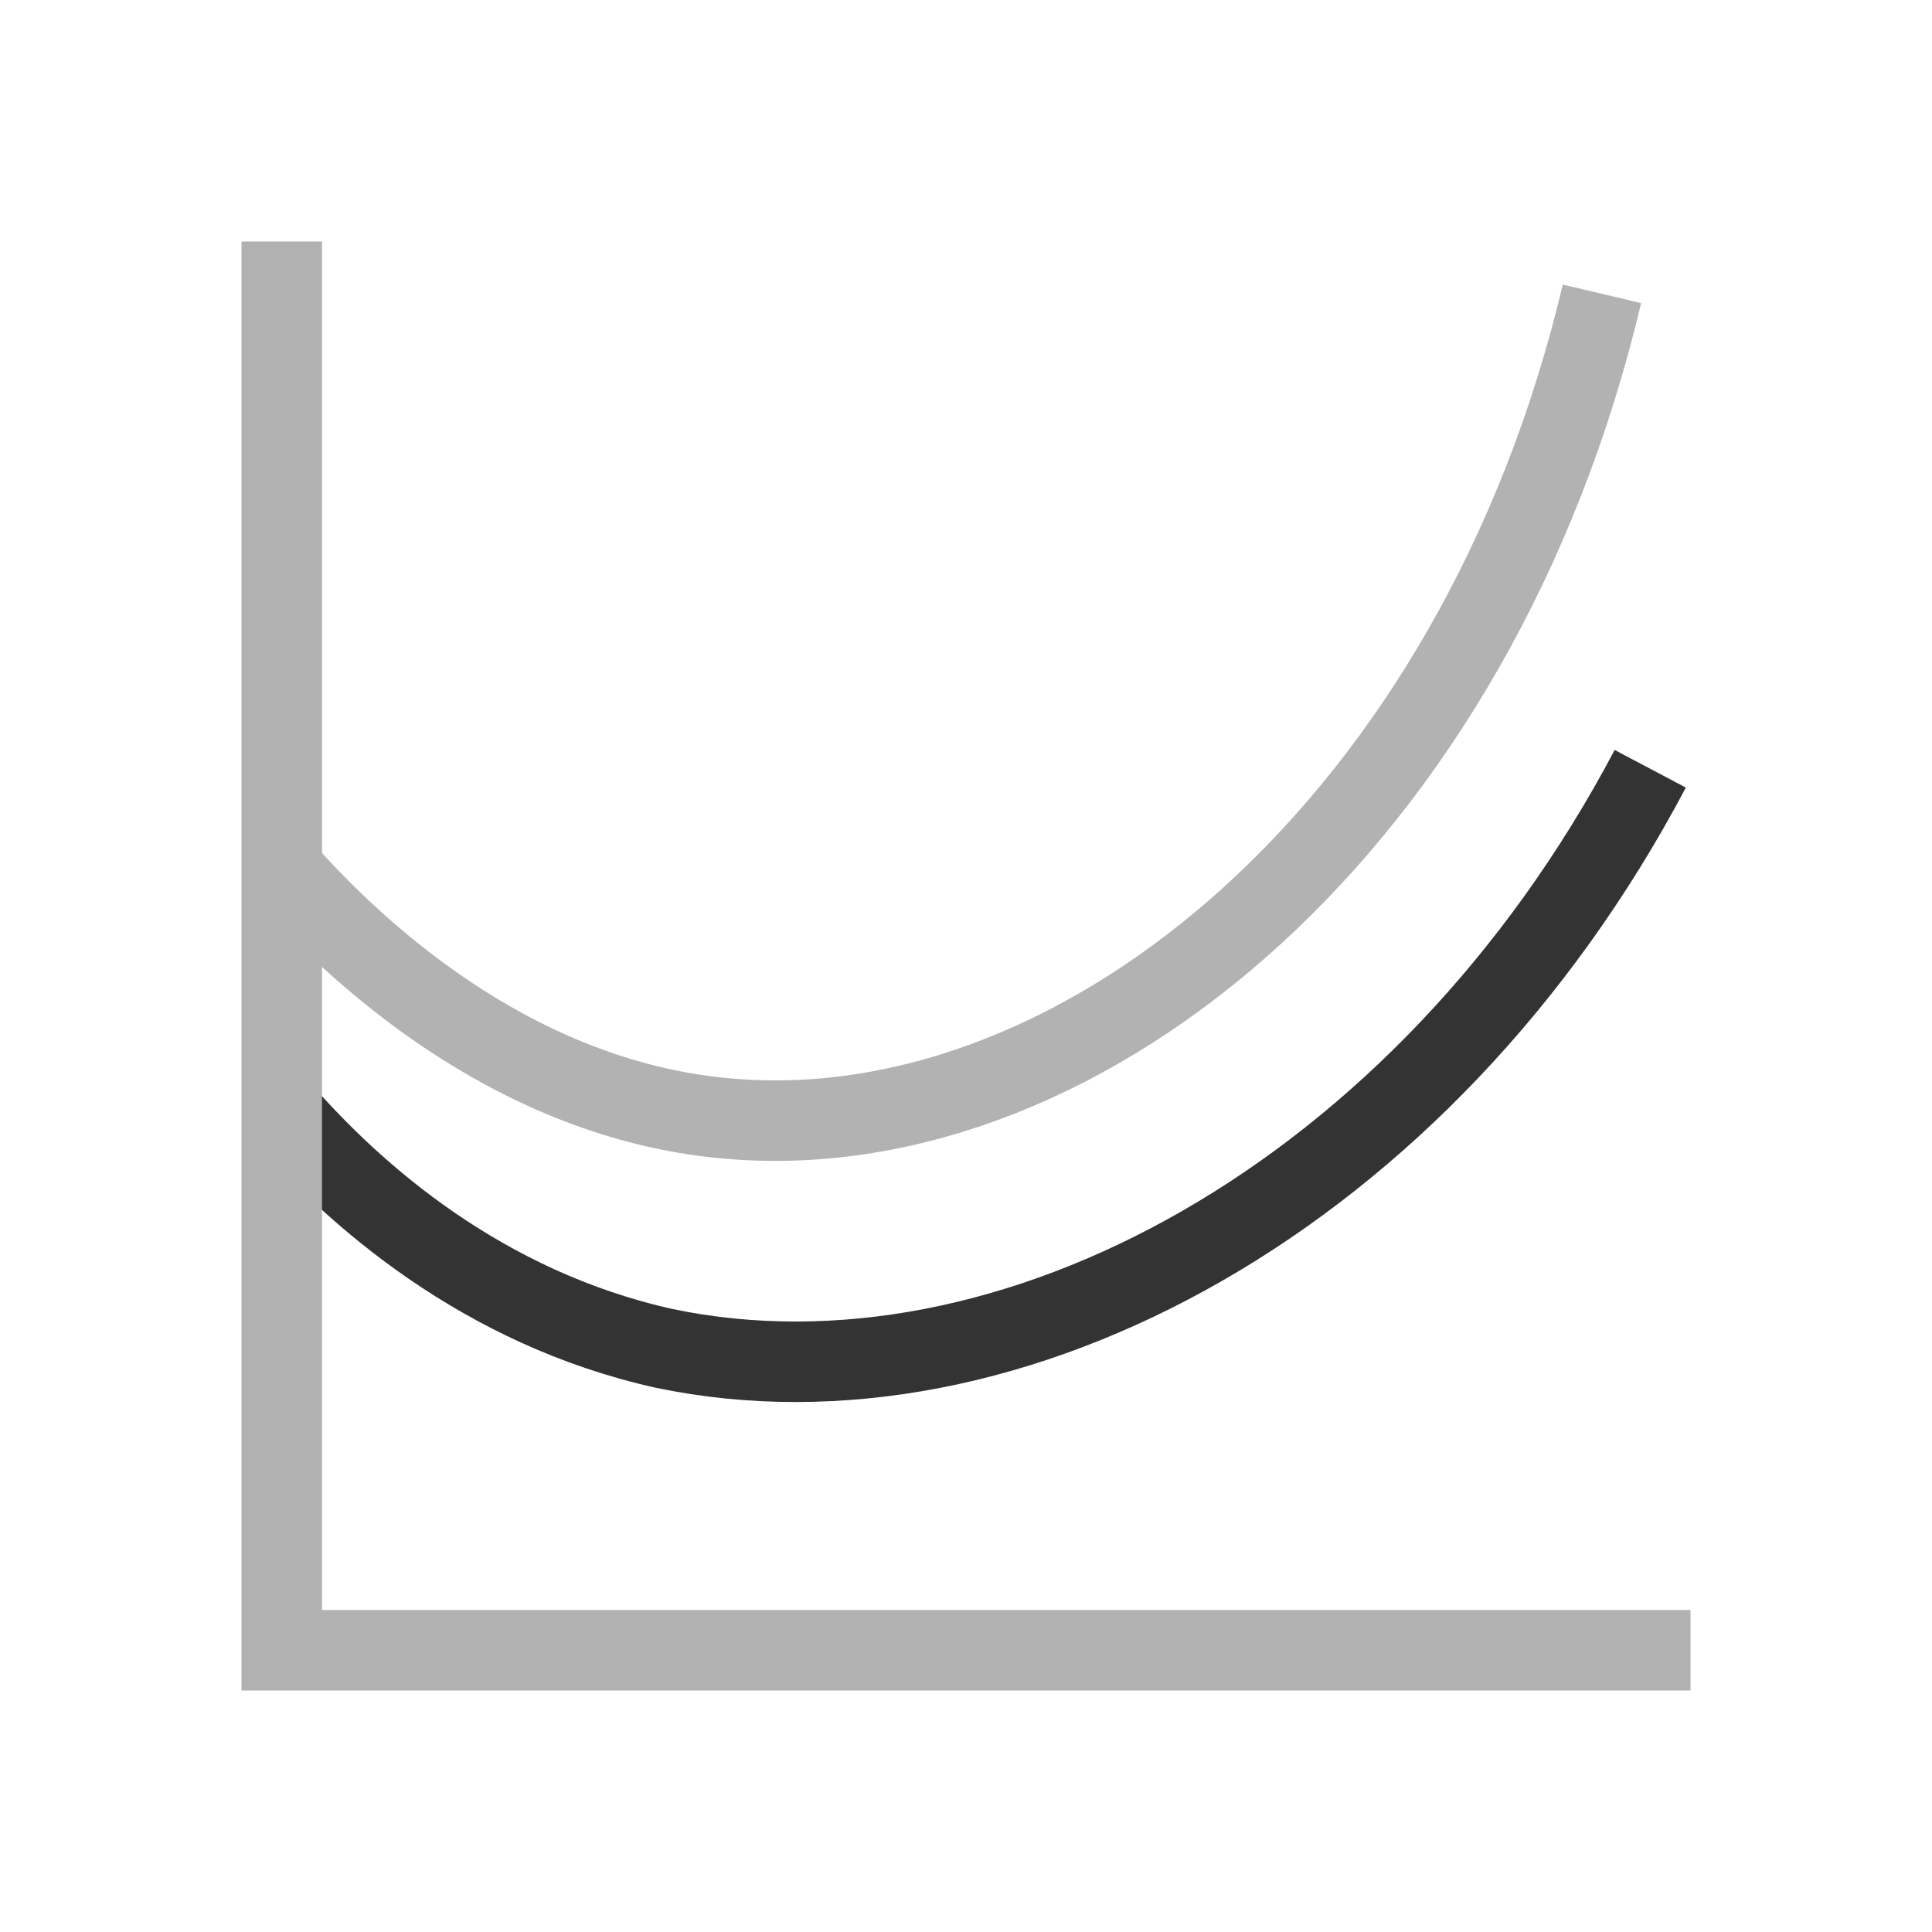 <?xml version="1.0" encoding="utf-8"?>
<!-- Generator: Adobe Illustrator 26.4.1, SVG Export Plug-In . SVG Version: 6.00 Build 0)  -->
<svg version="1.1" id="Layer_1" xmlns="http://www.w3.org/2000/svg" xmlns:xlink="http://www.w3.org/1999/xlink" x="0px" y="0px"
	 viewBox="0 0 48 48" style="enable-background:new 0 0 48 48;" xml:space="preserve">
<style type="text/css">
	.st0{fill:none;stroke:#333333;stroke-width:2;stroke-linejoin:round;stroke-miterlimit:10;}
	.st1{fill:none;stroke:#B2B2B2;stroke-width:2;stroke-miterlimit:10;}
	.st2{fill:#B1B1B1;}
</style>
<g>
	<path class="st0" d="M6.9,27.5c1.9,2.2,5.1,5,9.6,6c8.6,1.8,18.9-3.8,24.5-14.4"/>
	<path class="st1" d="M7.2,21.8c1.9,2.1,5.8,5.6,11,6c8.8,0.7,18.5-7.4,21.6-20.5"/>
	<polygon class="st2" points="8,40 8,6 6,6 6,40 6,40 6,42 6,42 8,42 42,42 42,40 	"/>
</g>
</svg>
